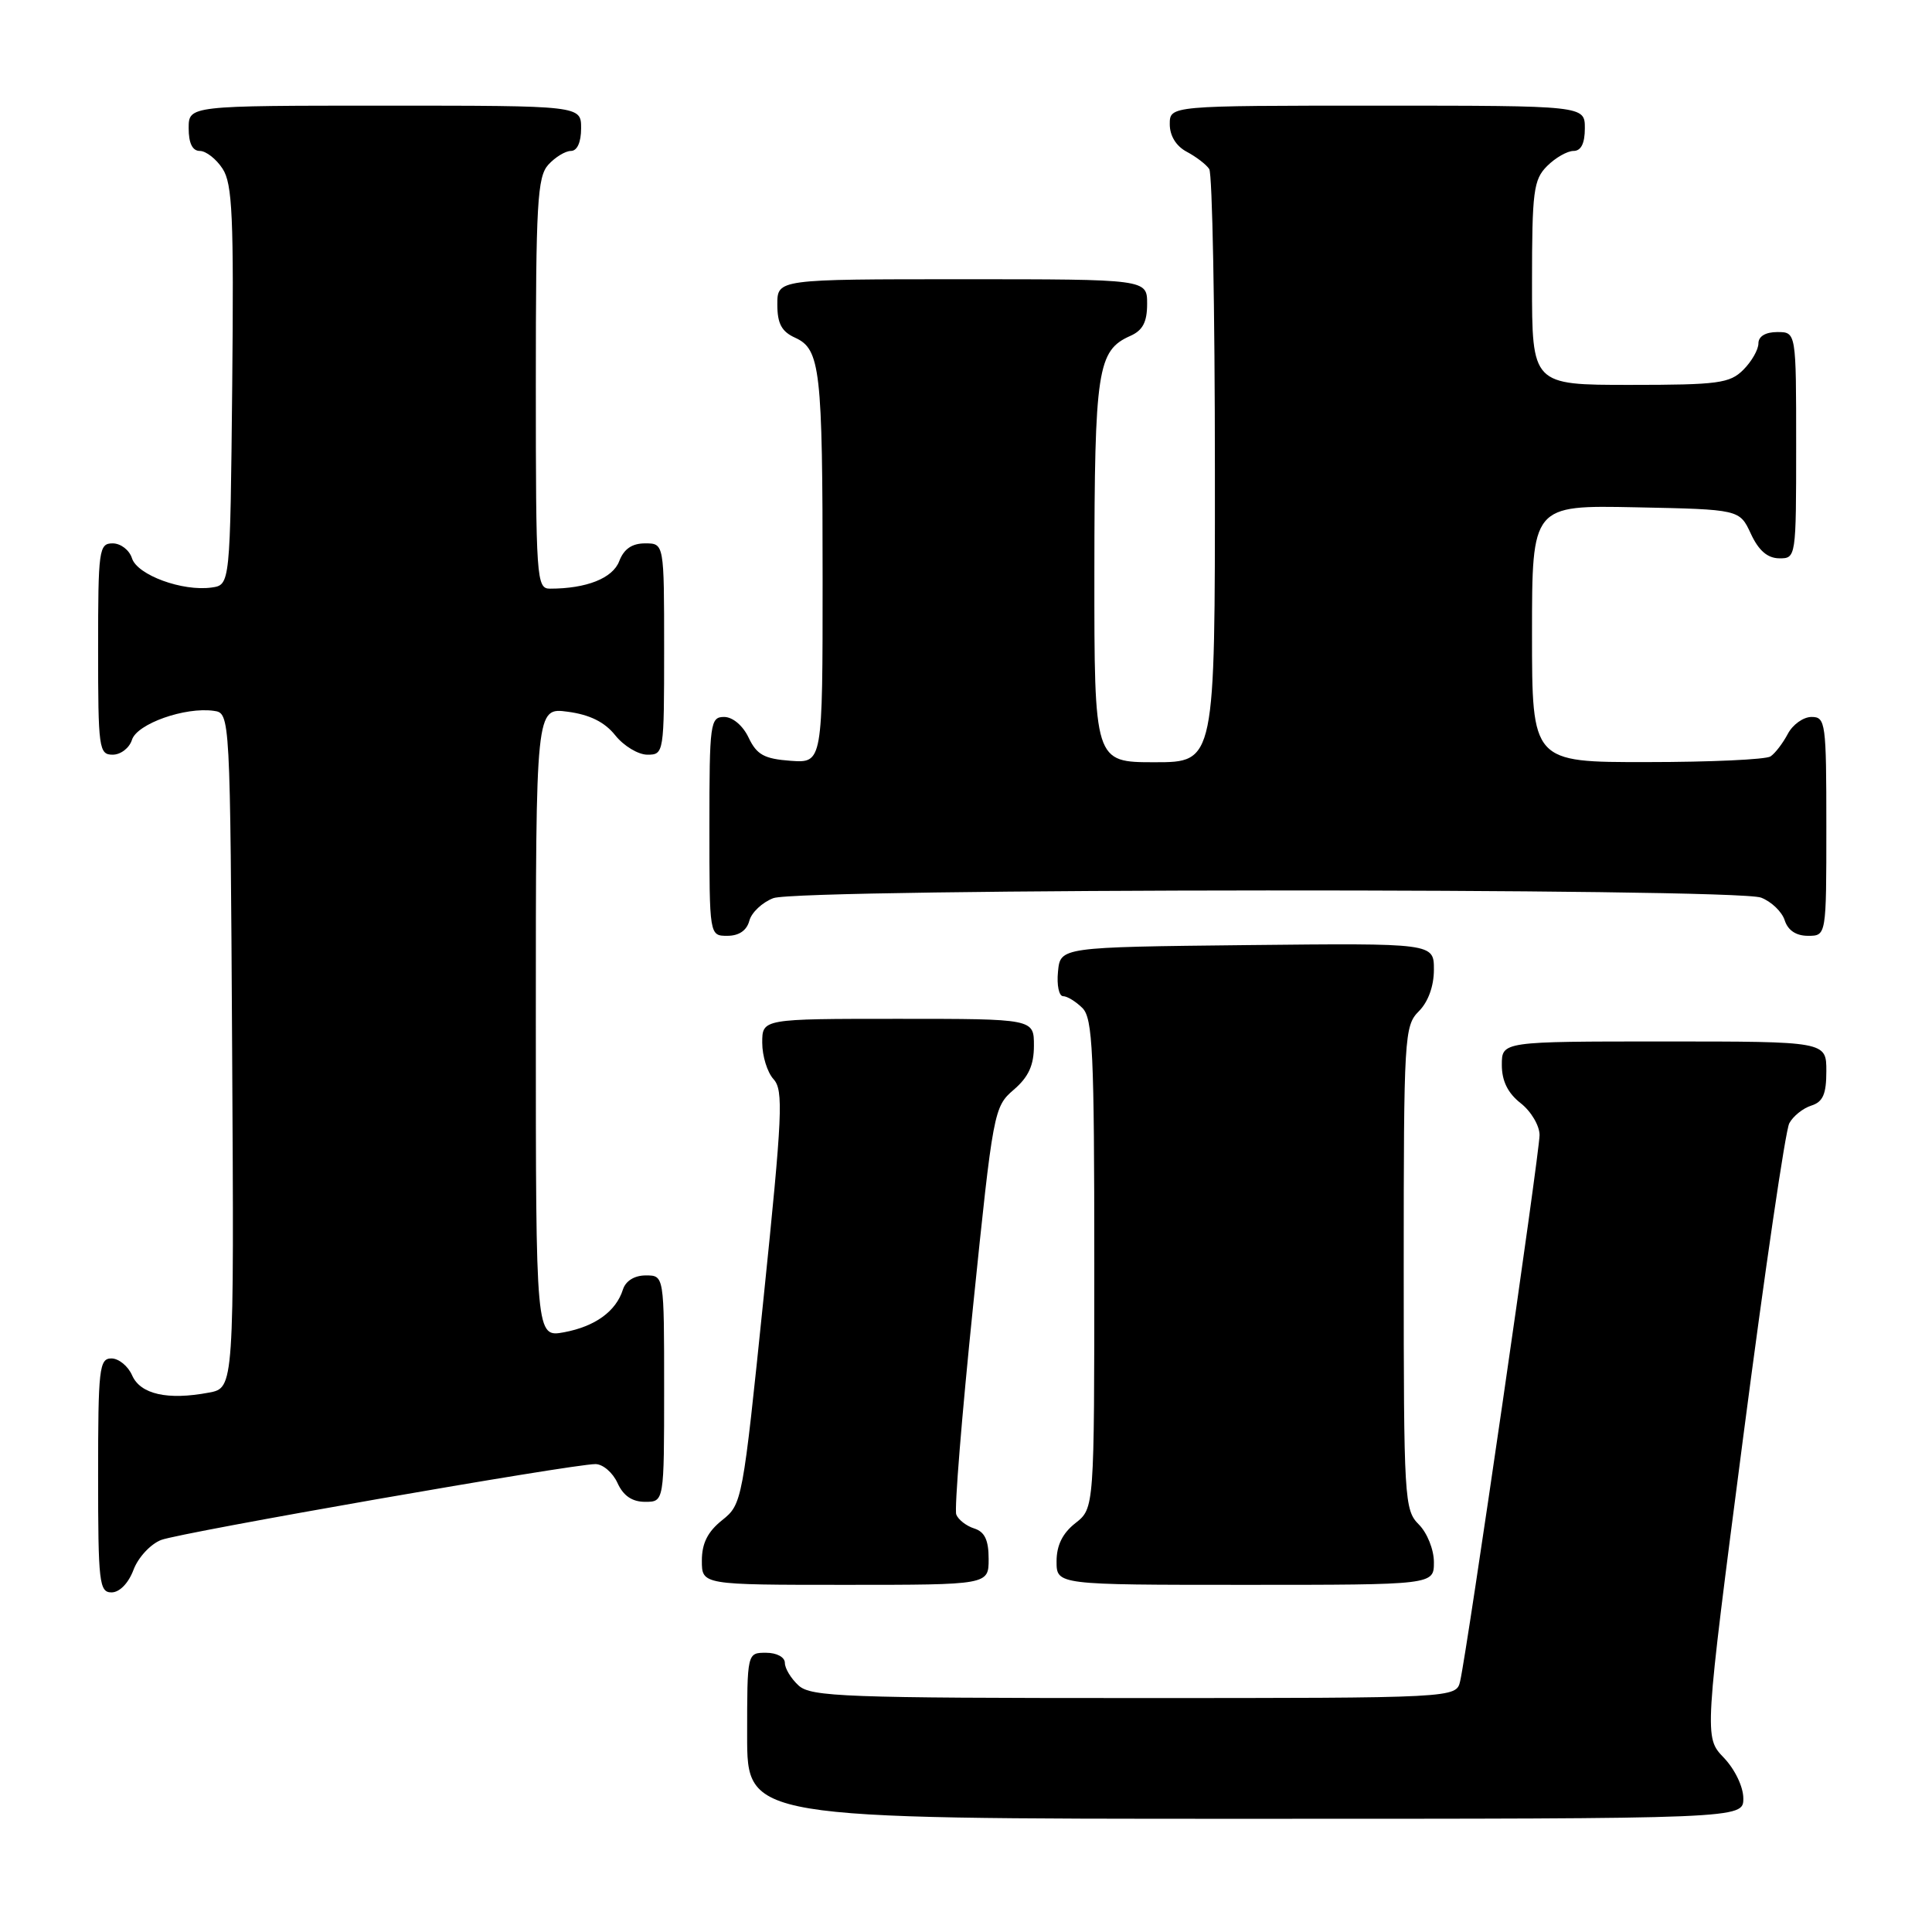 <?xml version="1.0" encoding="UTF-8" standalone="no"?>
<!DOCTYPE svg PUBLIC "-//W3C//DTD SVG 1.1//EN" "http://www.w3.org/Graphics/SVG/1.1/DTD/svg11.dtd" >
<svg xmlns="http://www.w3.org/2000/svg" xmlns:xlink="http://www.w3.org/1999/xlink" version="1.1" viewBox="0 0 256 256">
 <g >
 <path fill="currentColor"
d=" M 231.00 238.30 C 231.00 236.77 229.89 234.45 228.41 232.90 C 225.81 230.19 225.81 230.19 230.99 190.37 C 233.84 168.47 236.58 149.78 237.09 148.84 C 237.59 147.90 238.90 146.85 240.00 146.50 C 241.55 146.01 242.00 144.99 242.00 141.93 C 242.00 138.00 242.00 138.00 220.50 138.00 C 199.00 138.00 199.00 138.00 199.00 141.11 C 199.00 143.23 199.79 144.84 201.50 146.18 C 202.88 147.26 204.00 149.16 204.00 150.40 C 204.00 152.74 194.40 218.79 193.48 222.75 C 192.96 225.00 192.96 225.00 150.31 225.00 C 112.02 225.00 107.47 224.83 105.83 223.35 C 104.82 222.43 104.00 221.08 104.00 220.35 C 104.00 219.58 102.93 219.00 101.50 219.00 C 99.00 219.00 99.00 219.00 99.00 230.00 C 99.00 241.00 99.00 241.00 165.00 241.00 C 231.00 241.00 231.00 241.00 231.00 238.30 Z  M 17.69 208.01 C 18.31 206.36 19.96 204.59 21.36 204.05 C 24.00 203.05 75.79 194.00 78.90 194.00 C 79.88 194.00 81.19 195.12 81.82 196.50 C 82.59 198.20 83.76 199.00 85.48 199.00 C 88.00 199.00 88.00 199.00 88.00 184.00 C 88.00 169.00 88.00 169.00 85.57 169.00 C 84.07 169.00 82.91 169.72 82.54 170.87 C 81.63 173.76 78.86 175.76 74.75 176.53 C 71.00 177.22 71.00 177.22 71.00 135.48 C 71.00 93.74 71.00 93.74 75.24 94.31 C 78.16 94.70 80.13 95.68 81.53 97.44 C 82.66 98.85 84.57 100.00 85.79 100.00 C 87.97 100.00 88.00 99.78 88.00 86.00 C 88.00 72.00 88.00 72.00 85.48 72.00 C 83.74 72.00 82.67 72.74 82.05 74.36 C 81.19 76.62 77.72 78.00 72.87 78.00 C 71.09 78.00 71.00 76.73 71.00 50.83 C 71.00 26.95 71.20 23.44 72.65 21.83 C 73.57 20.82 74.92 20.00 75.65 20.00 C 76.48 20.00 77.00 18.85 77.00 17.00 C 77.00 14.00 77.00 14.00 51.00 14.00 C 25.00 14.00 25.00 14.00 25.00 17.00 C 25.00 18.98 25.50 20.00 26.48 20.00 C 27.29 20.00 28.65 21.06 29.49 22.35 C 30.80 24.34 30.99 28.70 30.77 51.10 C 30.50 77.50 30.50 77.50 28.04 77.85 C 24.18 78.39 18.20 76.20 17.49 73.98 C 17.15 72.89 16.00 72.00 14.93 72.00 C 13.11 72.00 13.00 72.83 13.00 86.00 C 13.00 99.17 13.11 100.00 14.93 100.00 C 16.00 100.00 17.15 99.11 17.49 98.02 C 18.17 95.90 24.52 93.65 28.33 94.19 C 30.50 94.50 30.50 94.50 30.76 139.20 C 31.02 183.91 31.02 183.91 27.67 184.53 C 22.21 185.56 18.61 184.75 17.51 182.25 C 16.97 181.01 15.73 180.00 14.76 180.00 C 13.15 180.00 13.00 181.36 13.00 195.50 C 13.00 209.70 13.15 211.00 14.78 211.00 C 15.84 211.00 17.02 209.79 17.69 208.01 Z  M 131.00 206.57 C 131.00 204.07 130.48 202.97 129.09 202.53 C 128.04 202.20 126.97 201.36 126.71 200.68 C 126.44 199.99 127.45 187.56 128.94 173.06 C 131.59 147.22 131.70 146.65 134.32 144.40 C 136.29 142.71 137.00 141.15 137.00 138.55 C 137.00 135.00 137.00 135.00 119.00 135.00 C 101.00 135.00 101.00 135.00 101.00 138.17 C 101.00 139.92 101.67 142.09 102.50 143.00 C 103.83 144.47 103.68 147.66 101.18 171.97 C 98.41 198.95 98.34 199.31 95.69 201.43 C 93.77 202.96 93.00 204.50 93.00 206.79 C 93.00 210.00 93.00 210.00 112.00 210.00 C 131.00 210.00 131.00 210.00 131.00 206.57 Z  M 190.00 207.00 C 190.00 205.33 189.11 203.11 188.00 202.00 C 186.08 200.08 186.00 198.67 186.00 168.00 C 186.00 137.33 186.08 135.92 188.00 134.00 C 189.24 132.76 190.00 130.67 190.00 128.48 C 190.00 124.97 190.00 124.97 165.25 125.23 C 140.50 125.50 140.50 125.50 140.19 128.75 C 140.01 130.54 140.32 132.00 140.87 132.00 C 141.41 132.00 142.56 132.71 143.43 133.57 C 144.79 134.94 145.00 139.42 145.00 167.50 C 145.00 199.85 145.00 199.85 142.50 201.82 C 140.79 203.16 140.00 204.77 140.00 206.89 C 140.00 210.00 140.00 210.00 165.00 210.00 C 190.00 210.00 190.00 210.00 190.00 207.00 Z  M 99.29 122.01 C 99.57 120.92 101.00 119.57 102.47 119.01 C 105.94 117.69 229.88 117.63 233.35 118.94 C 234.71 119.46 236.12 120.81 236.48 121.94 C 236.91 123.28 237.99 124.00 239.57 124.00 C 242.00 124.00 242.00 124.00 242.00 109.50 C 242.00 95.75 241.90 95.00 240.04 95.00 C 238.95 95.00 237.54 96.01 236.89 97.25 C 236.23 98.49 235.21 99.83 234.60 100.23 C 234.00 100.64 226.64 100.98 218.25 100.98 C 203.00 101.00 203.00 101.00 203.00 83.97 C 203.00 66.94 203.00 66.94 216.75 67.22 C 230.50 67.50 230.50 67.50 232.00 70.73 C 233.03 72.95 234.20 73.96 235.75 73.98 C 237.98 74.00 238.00 73.90 238.00 59.00 C 238.00 44.00 238.00 44.00 235.50 44.00 C 233.94 44.00 233.00 44.57 233.00 45.50 C 233.00 46.33 232.10 47.90 231.00 49.00 C 229.21 50.79 227.67 51.00 216.00 51.00 C 203.00 51.00 203.00 51.00 203.00 37.50 C 203.00 25.33 203.20 23.80 205.00 22.00 C 206.10 20.90 207.68 20.00 208.50 20.00 C 209.50 20.00 210.00 19.00 210.00 17.00 C 210.00 14.00 210.00 14.00 182.50 14.00 C 155.00 14.00 155.00 14.00 155.00 16.46 C 155.00 18.00 155.85 19.37 157.25 20.11 C 158.49 20.77 159.83 21.79 160.23 22.40 C 160.64 23.00 160.98 40.94 160.98 62.25 C 161.00 101.00 161.00 101.00 153.00 101.00 C 145.00 101.00 145.00 101.00 145.01 75.75 C 145.03 48.98 145.42 46.44 149.77 44.51 C 151.42 43.78 152.00 42.68 152.00 40.26 C 152.00 37.00 152.00 37.00 127.50 37.00 C 103.00 37.00 103.00 37.00 103.00 40.34 C 103.00 42.88 103.57 43.94 105.36 44.75 C 108.70 46.27 109.00 48.94 109.00 76.68 C 109.00 101.11 109.00 101.11 104.76 100.81 C 101.26 100.55 100.28 100.01 99.20 97.75 C 98.44 96.14 97.08 95.00 95.95 95.00 C 94.11 95.00 94.00 95.80 94.00 109.50 C 94.00 124.00 94.00 124.00 96.38 124.00 C 97.92 124.00 98.95 123.29 99.29 122.01 Z "/>
</g>
</svg>